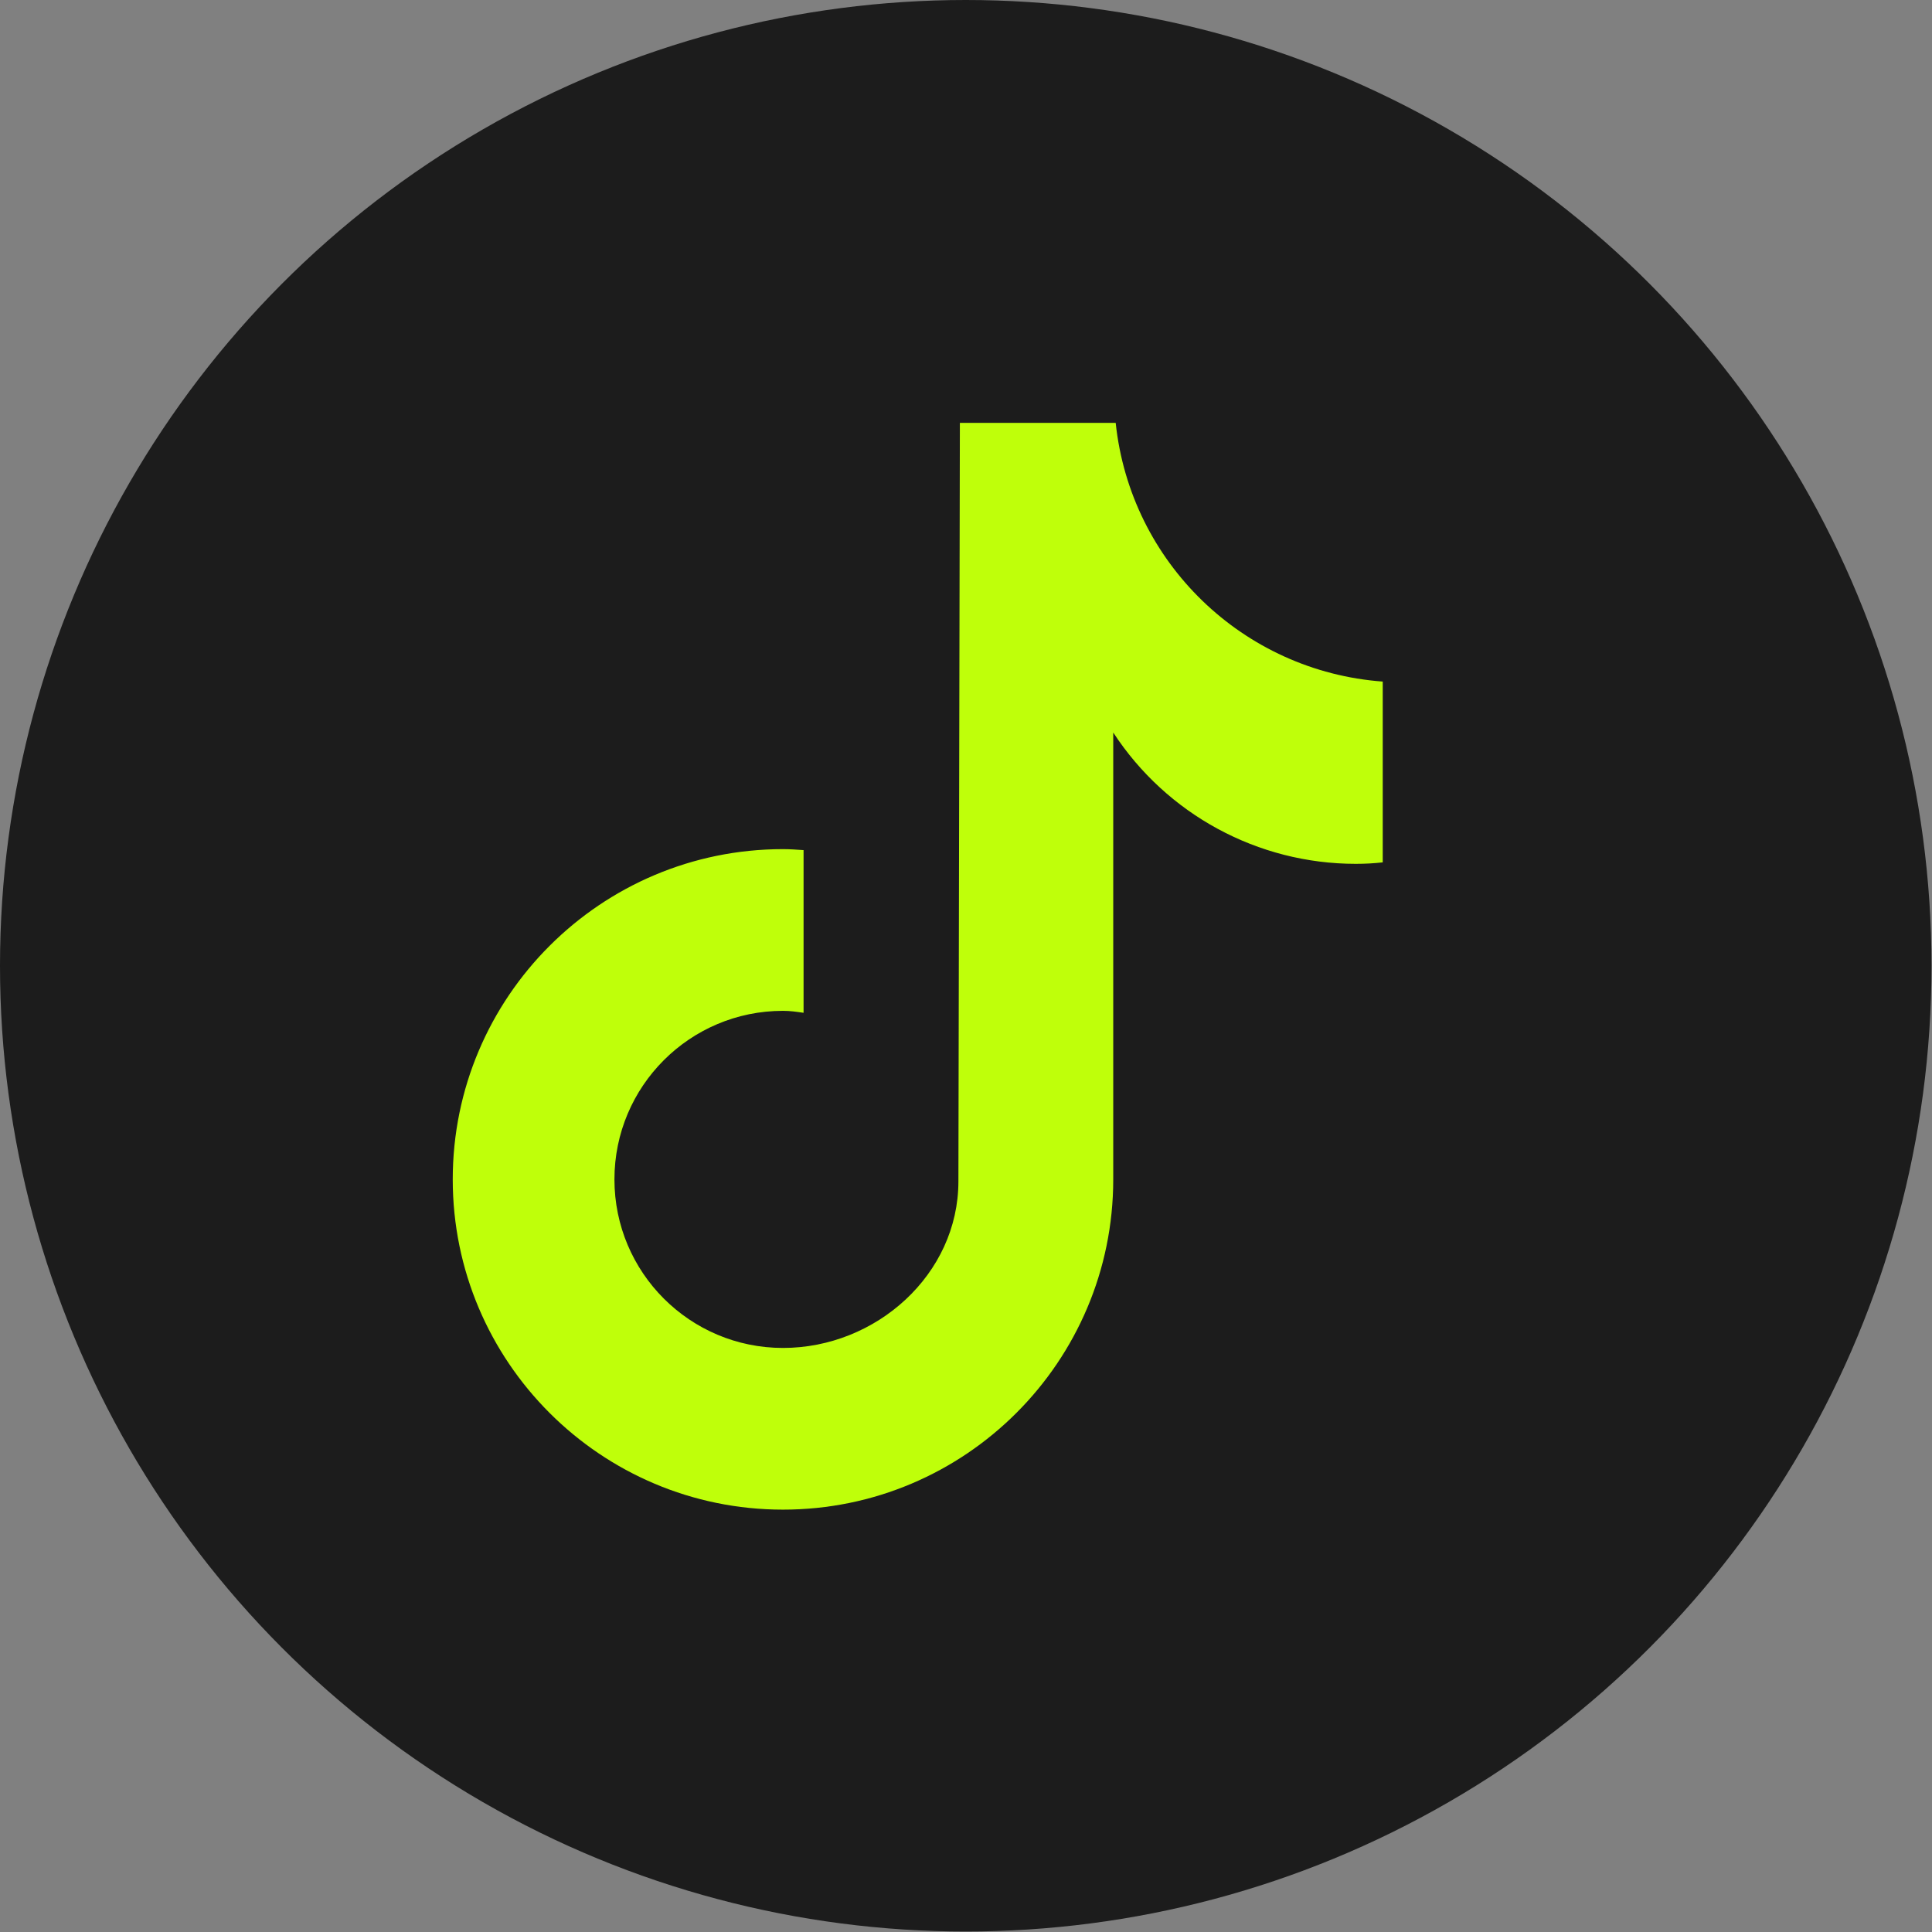 <?xml version="1.0" encoding="UTF-8"?>
<svg id="Capa_2" data-name="Capa 2" xmlns="http://www.w3.org/2000/svg" viewBox="0 0 39.43 39.43">
  <rect x="0" y="0" width="39.43" height="39.43" fill="#808080" stroke="none"/>
  <defs>
    <style>
      .cls-1 {
        fill: #bfff0a;
      }

      .cls-1, .cls-2 {
        stroke-width: 0px;
      }

      .cls-2 {
        fill: #1c1c1c;
      }
    </style>
  </defs>
  <g id="a">
    <g>
      <circle class="cls-2" cx="19.71" cy="19.71" r="19.71"/>
      <path class="cls-1" d="m28.22,17.6h0c-.18.02-.36.03-.55.03-2,0-3.86-1.01-4.95-2.68v9.12c0,3.72-3.02,6.74-6.74,6.74s-6.74-3.02-6.74-6.74,3.02-6.74,6.74-6.74c.14,0,.28.01.42.02v3.32c-.14-.02-.27-.04-.42-.04-1.9,0-3.44,1.54-3.44,3.44s1.54,3.44,3.44,3.44,3.58-1.5,3.58-3.4l.03-15.48h3.18c.3,2.85,2.6,5.07,5.45,5.28v3.69Z"/>
    </g>
  </g>
</svg>
